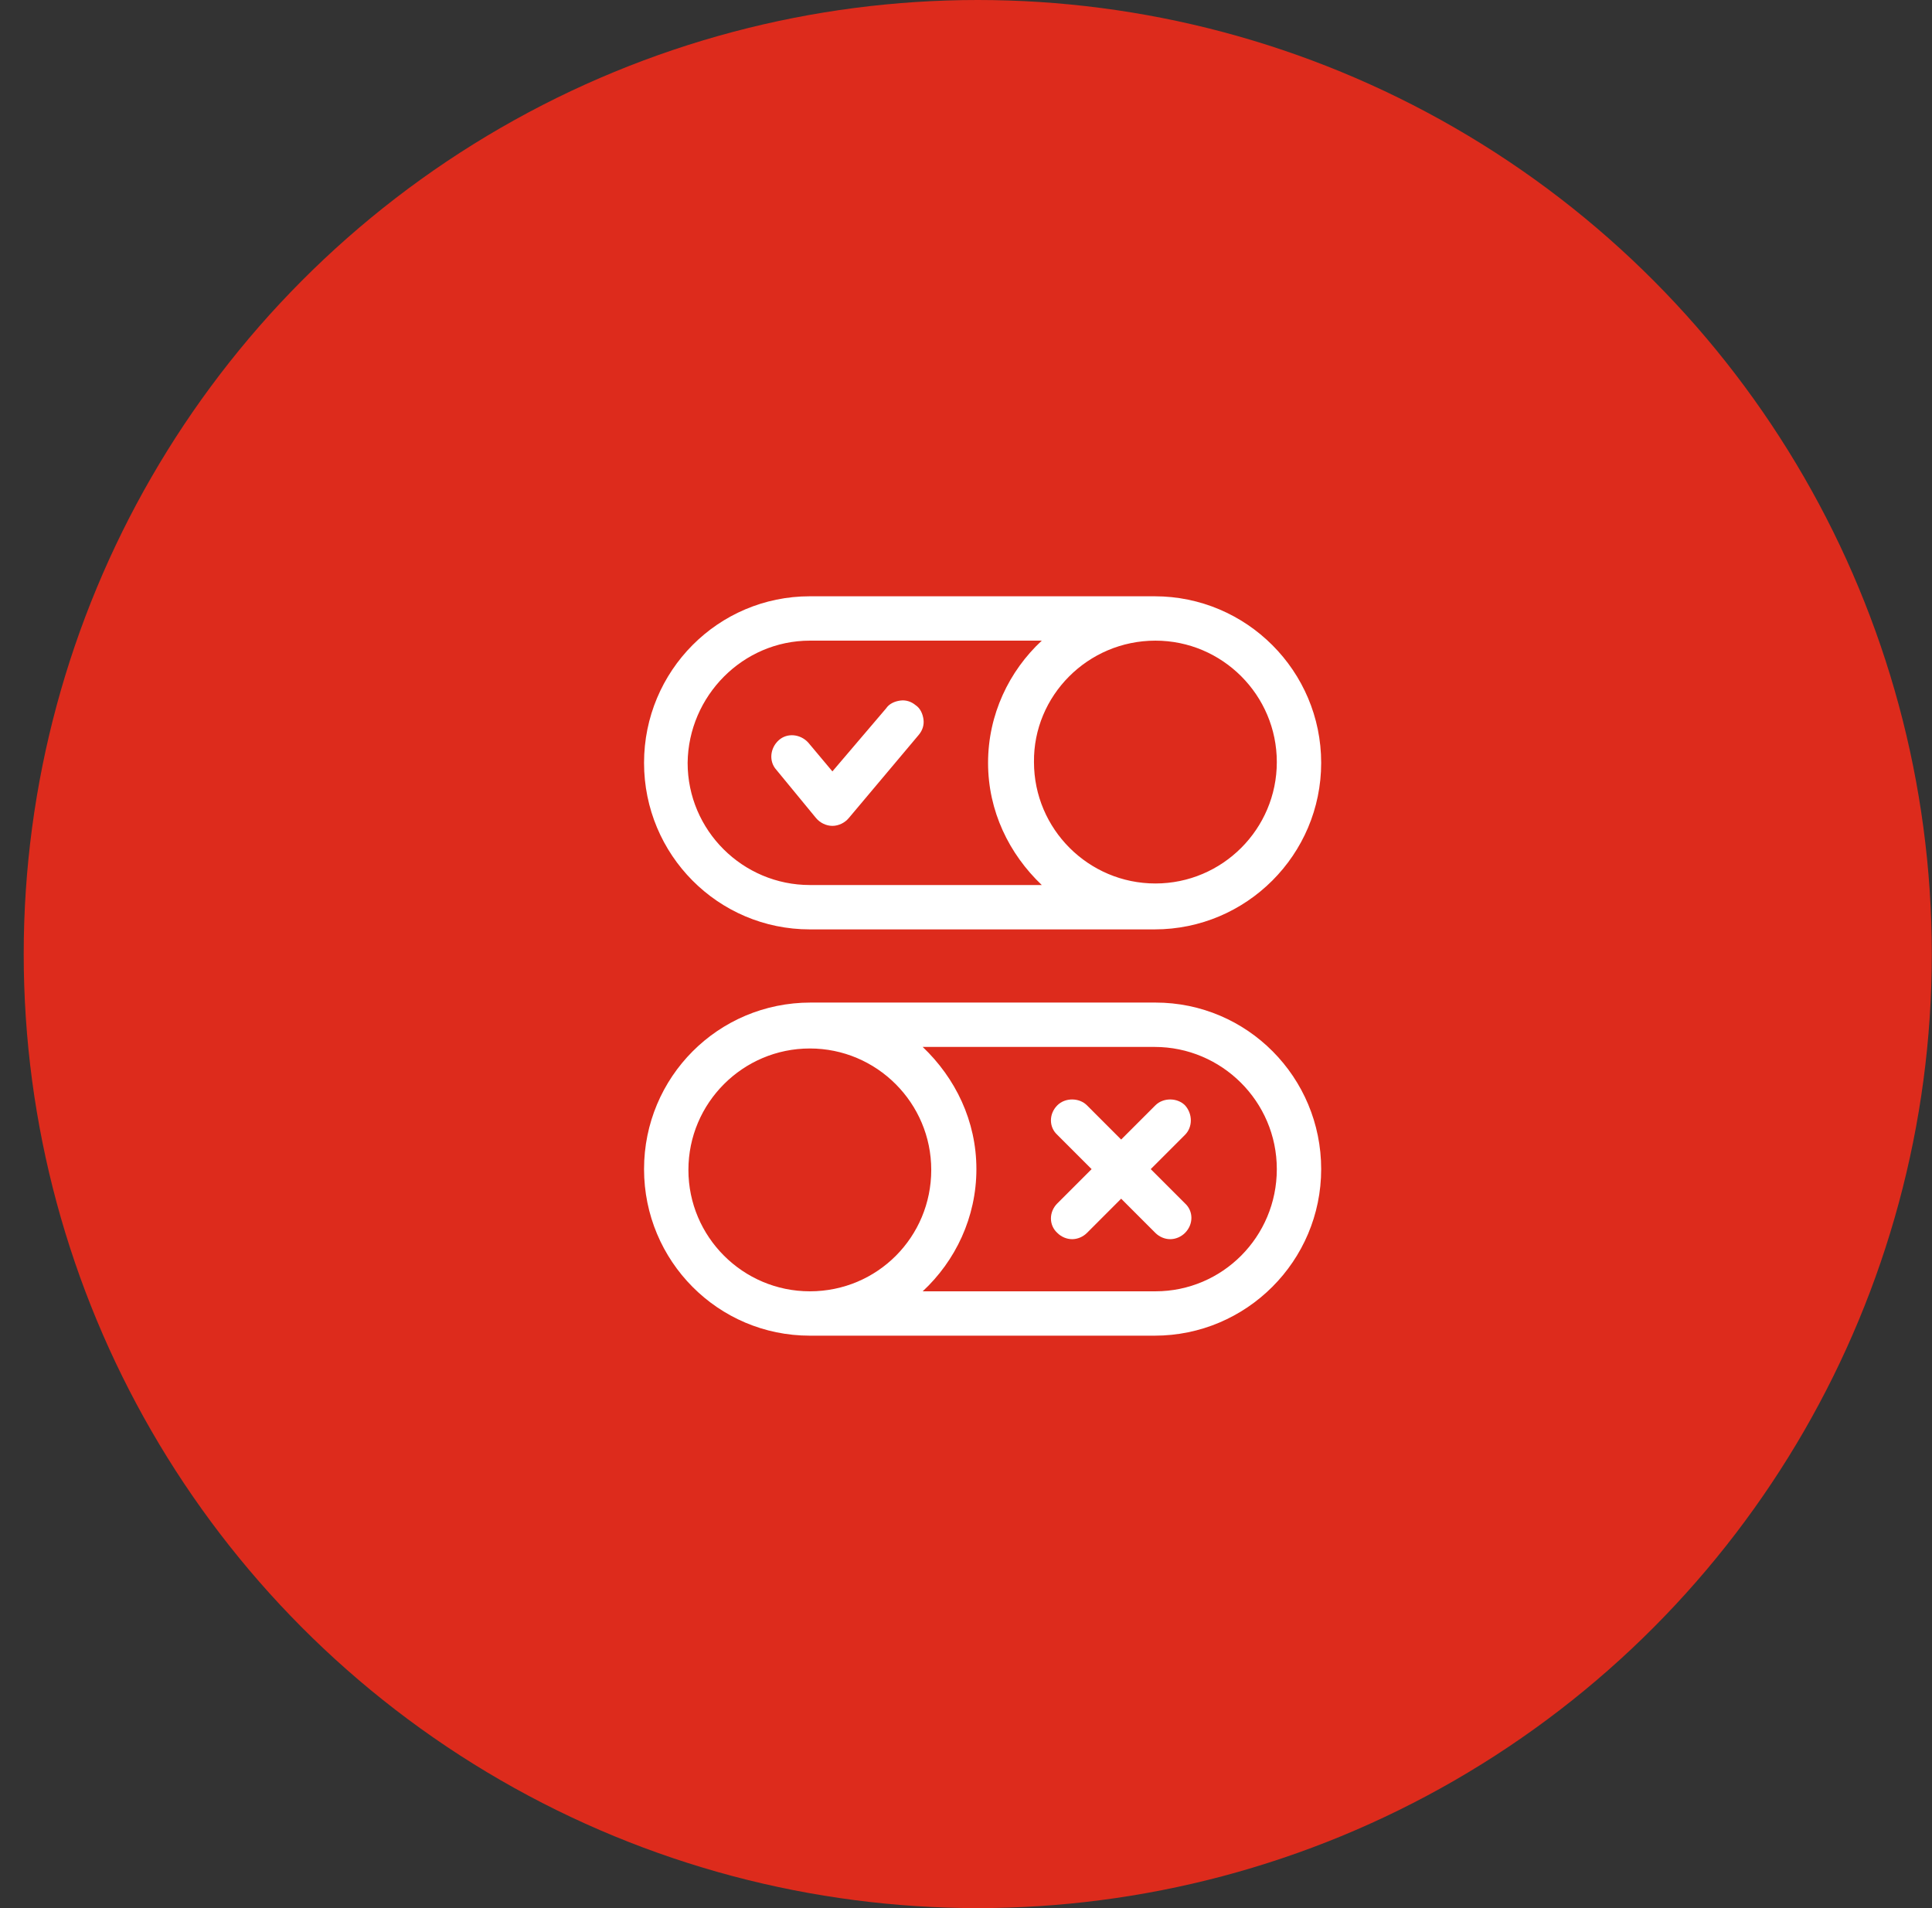 <svg width="81" height="80" viewBox="0 0 81 80" fill="none" xmlns="http://www.w3.org/2000/svg">
<rect x="0" y="0" width="81" height="80" fill="#333333" stroke="none"/>
<ellipse cx="40.993" cy="40" rx="39.999" ry="40" fill="#DD2B1C"/>
<path d="M34.214 34.3C34.377 34.496 34.638 34.626 34.899 34.626C35.16 34.626 35.421 34.496 35.584 34.3L38.521 30.808C38.684 30.613 38.749 30.384 38.717 30.156C38.684 29.927 38.586 29.699 38.391 29.568C38.195 29.405 37.966 29.34 37.738 29.373C37.51 29.405 37.281 29.503 37.151 29.699L34.899 32.342L33.887 31.135C33.561 30.776 33.006 30.711 32.647 31.037C32.288 31.363 32.223 31.918 32.55 32.277L34.214 34.3Z" fill="white"/>
<path d="M48.441 42.034H33.985C30.102 42.034 27.002 45.166 27.002 49.017C27.002 52.867 30.102 56 33.953 56H48.408C52.259 56 55.391 52.867 55.391 49.017C55.391 45.166 52.291 42.034 48.441 42.034ZM33.953 54.14C31.146 54.14 28.862 51.856 28.862 49.05C28.862 46.243 31.146 43.959 33.953 43.959C36.759 43.959 39.043 46.243 39.043 49.05C39.043 51.856 36.791 54.14 33.953 54.14ZM48.441 54.14H38.684C40.055 52.867 40.936 51.04 40.936 49.017C40.936 46.994 40.055 45.199 38.684 43.894H48.408C51.215 43.894 53.531 46.178 53.531 49.017C53.531 51.856 51.247 54.14 48.441 54.14Z" fill="white"/>
<path d="M49.681 46.341C49.355 46.015 48.768 46.015 48.441 46.341L47.005 47.777L45.57 46.341C45.243 46.015 44.656 46.015 44.33 46.341C43.971 46.7 43.971 47.255 44.33 47.581L45.766 49.017L44.33 50.453C43.971 50.812 43.971 51.366 44.33 51.693C44.493 51.856 44.721 51.954 44.95 51.954C45.178 51.954 45.407 51.856 45.57 51.693L47.005 50.257L48.441 51.693C48.605 51.856 48.833 51.954 49.061 51.954C49.29 51.954 49.518 51.856 49.681 51.693C50.04 51.334 50.04 50.779 49.681 50.453L48.245 49.017L49.681 47.581C50.008 47.255 50.008 46.7 49.681 46.341Z" fill="white"/>
<path d="M33.953 38.966H48.408C52.259 38.966 55.391 35.834 55.391 31.983C55.391 28.133 52.259 25 48.408 25H33.953C30.102 25 27.002 28.133 27.002 31.983C27.002 35.834 30.102 38.966 33.953 38.966ZM48.441 26.86C51.247 26.86 53.531 29.144 53.531 31.951C53.531 34.757 51.247 37.041 48.441 37.041C45.635 37.041 43.35 34.757 43.35 31.951C43.318 29.177 45.602 26.86 48.441 26.86ZM33.953 26.86H43.677C42.306 28.133 41.425 29.96 41.425 31.983C41.425 34.006 42.306 35.801 43.677 37.106H33.953C31.146 37.106 28.829 34.822 28.829 31.983C28.862 29.177 31.146 26.86 33.953 26.86Z" fill="white"/>
</svg>
